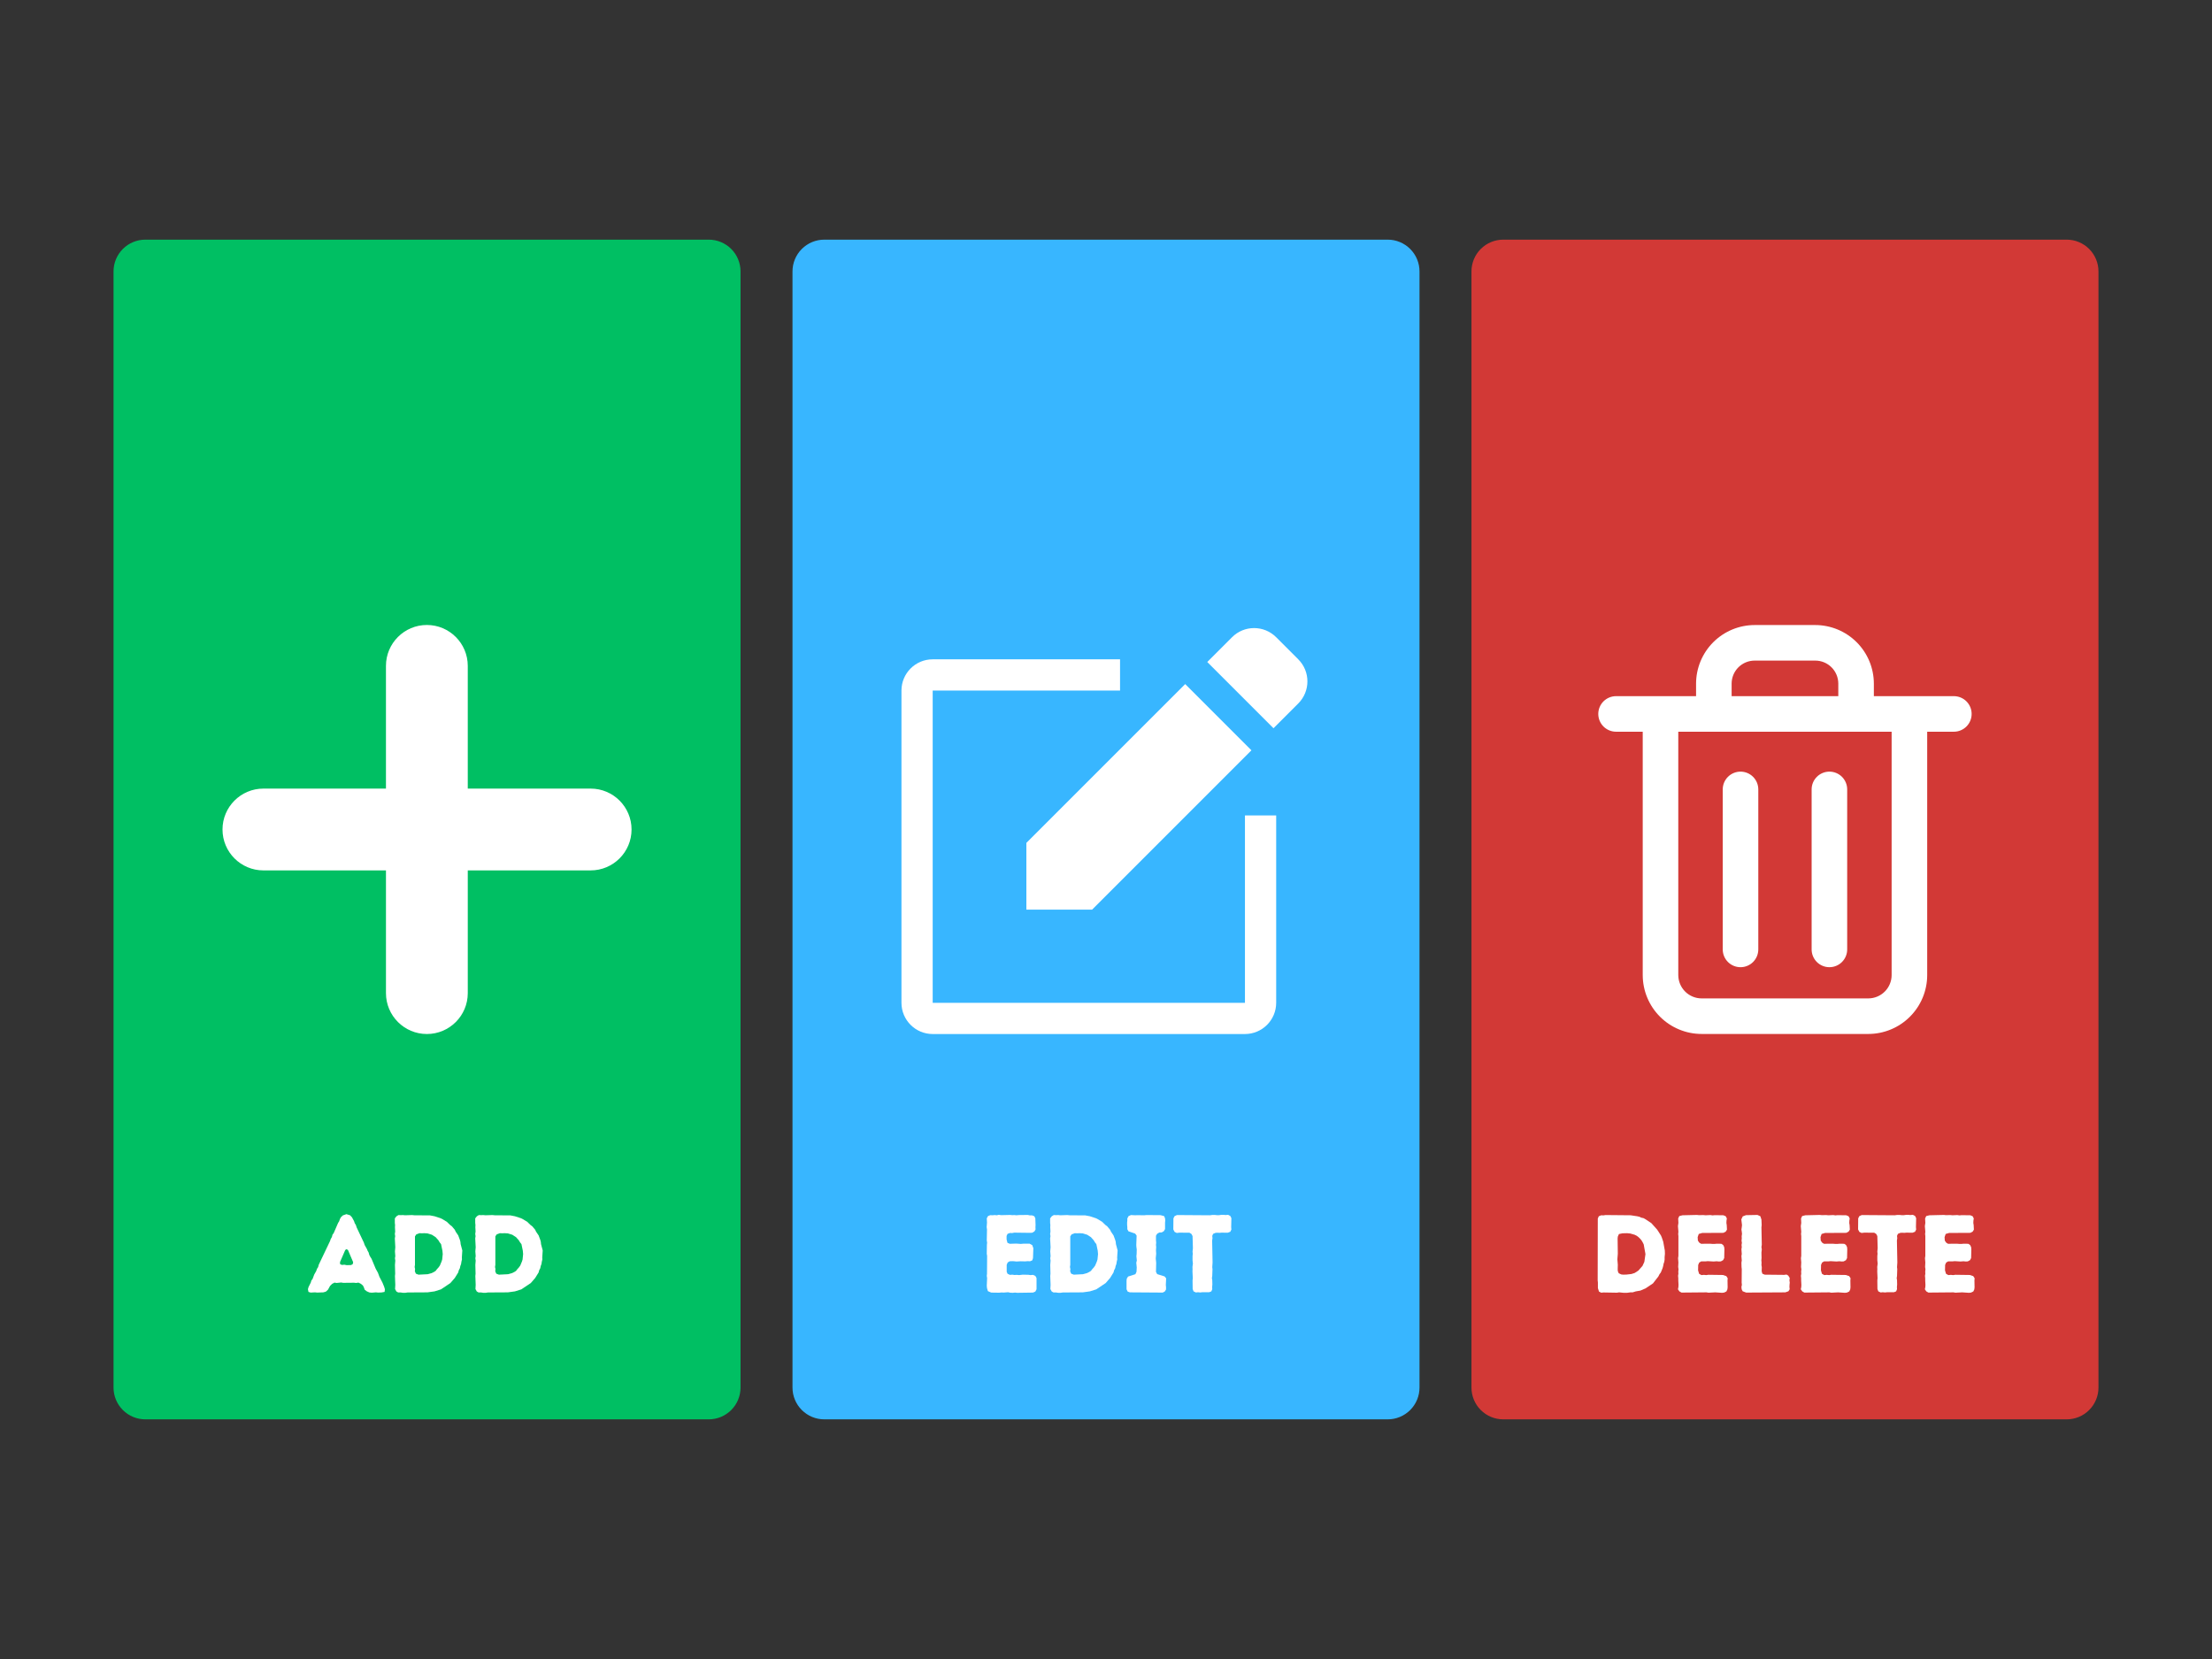 <svg xmlns="http://www.w3.org/2000/svg" xmlns:xlink="http://www.w3.org/1999/xlink" width="1600" zoomAndPan="magnify" viewBox="0 0 1200 900" height="1200" preserveAspectRatio="xMidYMid meet" version="1.0"><rect x="0" y="0" width="1200" height="900" fill="#333333" stroke="none"/><defs><g/><clipPath id="26d7551dc2"><path d="M 61.59 130.008 L 401.738 130.008 L 401.738 770 L 61.59 770 Z M 61.59 130.008 " clip-rule="nonzero"/></clipPath><clipPath id="167df5c320"><path d="M 78.84 130.008 L 384.488 130.008 C 389.062 130.008 393.449 131.824 396.688 135.062 C 399.922 138.297 401.738 142.684 401.738 147.258 L 401.738 752.742 C 401.738 757.316 399.922 761.703 396.688 764.938 C 393.449 768.176 389.062 769.992 384.488 769.992 L 78.84 769.992 C 74.266 769.992 69.875 768.176 66.641 764.938 C 63.406 761.703 61.59 757.316 61.59 752.742 L 61.59 147.258 C 61.59 142.684 63.406 138.297 66.641 135.062 C 69.875 131.824 74.266 130.008 78.84 130.008 Z M 78.84 130.008 " clip-rule="nonzero"/></clipPath><clipPath id="4ef49dab7a"><path d="M 429.926 130.008 L 770.074 130.008 L 770.074 770 L 429.926 770 Z M 429.926 130.008 " clip-rule="nonzero"/></clipPath><clipPath id="318a9b5e90"><path d="M 447.176 130.008 L 752.824 130.008 C 757.398 130.008 761.785 131.824 765.023 135.062 C 768.258 138.297 770.074 142.684 770.074 147.258 L 770.074 752.742 C 770.074 757.316 768.258 761.703 765.023 764.938 C 761.785 768.176 757.398 769.992 752.824 769.992 L 447.176 769.992 C 442.602 769.992 438.215 768.176 434.977 764.938 C 431.742 761.703 429.926 757.316 429.926 752.742 L 429.926 147.258 C 429.926 142.684 431.742 138.297 434.977 135.062 C 438.215 131.824 442.602 130.008 447.176 130.008 Z M 447.176 130.008 " clip-rule="nonzero"/></clipPath><clipPath id="4420719bb5"><path d="M 798.262 130.008 L 1138.41 130.008 L 1138.41 770 L 798.262 770 Z M 798.262 130.008 " clip-rule="nonzero"/></clipPath><clipPath id="66746fcb49"><path d="M 815.512 130.008 L 1121.16 130.008 C 1125.734 130.008 1130.125 131.824 1133.359 135.062 C 1136.594 138.297 1138.41 142.684 1138.41 147.258 L 1138.41 752.742 C 1138.41 757.316 1136.594 761.703 1133.359 764.938 C 1130.125 768.176 1125.734 769.992 1121.16 769.992 L 815.512 769.992 C 810.938 769.992 806.551 768.176 803.312 764.938 C 800.078 761.703 798.262 757.316 798.262 752.742 L 798.262 147.258 C 798.262 142.684 800.078 138.297 803.312 135.062 C 806.551 131.824 810.938 130.008 815.512 130.008 Z M 815.512 130.008 " clip-rule="nonzero"/></clipPath><clipPath id="e9ed0462fe"><path d="M 120.703 339.039 L 342.703 339.039 L 342.703 561 L 120.703 561 Z M 120.703 339.039 " clip-rule="nonzero"/></clipPath><clipPath id="0977c4e2cc"><path d="M 489.039 357 L 693 357 L 693 561 L 489.039 561 Z M 489.039 357 " clip-rule="nonzero"/></clipPath><clipPath id="016fe6b2d9"><path d="M 867.059 339.039 L 1069.559 339.039 L 1069.559 561 L 867.059 561 Z M 867.059 339.039 " clip-rule="nonzero"/></clipPath></defs><g clip-path="url(#26d7551dc2)"><g clip-path="url(#167df5c320)"><path fill="#00bf63" d="M 61.59 130.008 L 401.738 130.008 L 401.738 770.445 L 61.59 770.445 Z M 61.59 130.008 " fill-opacity="1" fill-rule="nonzero"/></g></g><g clip-path="url(#4ef49dab7a)"><g clip-path="url(#318a9b5e90)"><path fill="#38b6ff" d="M 429.926 130.008 L 770.074 130.008 L 770.074 770.445 L 429.926 770.445 Z M 429.926 130.008 " fill-opacity="1" fill-rule="nonzero"/></g></g><g clip-path="url(#4420719bb5)"><g clip-path="url(#66746fcb49)"><path fill="#d23936" d="M 798.262 130.008 L 1138.41 130.008 L 1138.41 770.445 L 798.262 770.445 Z M 798.262 130.008 " fill-opacity="1" fill-rule="nonzero"/></g></g><g clip-path="url(#e9ed0462fe)"><path fill="#ffffff" d="M 320.418 427.809 L 253.762 427.809 L 253.762 361.238 C 253.762 348.992 243.82 339.047 231.57 339.047 C 219.324 339.047 209.379 348.992 209.379 361.238 L 209.379 427.809 L 142.902 427.809 C 130.652 427.809 120.711 437.75 120.711 449.996 C 120.711 462.246 130.652 472.188 142.902 472.188 L 209.383 472.188 L 209.383 538.758 C 209.383 551.008 219.328 560.949 231.578 560.949 C 243.824 560.949 253.766 551.008 253.766 538.758 L 253.766 472.188 L 320.418 472.188 C 332.668 472.188 342.613 462.246 342.613 449.996 C 342.613 437.75 332.668 427.809 320.418 427.809 Z M 320.418 427.809 " fill-opacity="1" fill-rule="evenodd"/></g><g clip-path="url(#0977c4e2cc)"><path fill="#ffffff" d="M 675.383 544.016 L 505.98 544.016 L 505.98 374.613 L 607.621 374.613 L 607.621 357.676 L 505.98 357.676 C 496.629 357.676 489.039 365.262 489.039 374.613 L 489.039 544.016 C 489.039 553.367 496.629 560.957 505.98 560.957 L 675.383 560.957 C 684.734 560.957 692.324 553.367 692.324 544.016 L 692.324 442.375 L 675.383 442.375 Z M 675.383 544.016 " fill-opacity="1" fill-rule="nonzero"/></g><path fill="#ffffff" d="M 556.801 493.469 L 592.461 493.469 L 678.891 407.039 L 642.961 371.109 L 556.801 457.266 Z M 556.801 493.469 " fill-opacity="1" fill-rule="nonzero"/><path fill="#ffffff" d="M 704.301 357.676 L 692.324 345.699 C 685.699 339.074 674.977 339.074 668.371 345.699 L 654.938 359.133 L 690.867 395.062 L 704.301 381.629 C 710.922 375.004 710.922 364.281 704.301 357.676 Z M 704.301 357.676 " fill-opacity="1" fill-rule="nonzero"/><g clip-path="url(#016fe6b2d9)"><path fill="#ffffff" d="M 1059.961 377.66 L 1016.559 377.66 L 1016.559 370.859 C 1016.559 369.82 1016.504 368.781 1016.402 367.746 C 1016.297 366.711 1016.145 365.684 1015.941 364.664 C 1015.734 363.645 1015.48 362.637 1015.18 361.641 C 1014.875 360.645 1014.527 359.668 1014.125 358.707 C 1013.727 357.746 1013.281 356.805 1012.793 355.891 C 1012.301 354.973 1011.766 354.082 1011.188 353.215 C 1010.609 352.352 1009.988 351.516 1009.328 350.711 C 1008.668 349.906 1007.973 349.137 1007.234 348.402 C 1006.5 347.668 1005.73 346.969 1004.926 346.309 C 1004.121 345.648 1003.289 345.031 1002.422 344.449 C 1001.559 343.871 1000.668 343.34 999.75 342.848 C 998.832 342.355 997.895 341.91 996.934 341.512 C 995.973 341.113 994.992 340.762 993.996 340.461 C 993.004 340.156 991.996 339.902 990.977 339.699 C 989.953 339.496 988.926 339.34 987.891 339.238 C 986.855 339.133 985.82 339.082 984.777 339.082 L 951.887 339.082 C 950.848 339.082 949.809 339.133 948.773 339.238 C 947.738 339.34 946.711 339.496 945.691 339.699 C 944.672 339.902 943.664 340.156 942.668 340.461 C 941.672 340.762 940.695 341.113 939.734 341.512 C 938.773 341.91 937.832 342.355 936.918 342.848 C 936 343.34 935.109 343.871 934.242 344.449 C 933.379 345.031 932.543 345.648 931.738 346.309 C 930.938 346.969 930.164 347.668 929.43 348.402 C 928.695 349.137 927.996 349.906 927.336 350.711 C 926.676 351.516 926.059 352.352 925.477 353.215 C 924.898 354.082 924.367 354.973 923.875 355.891 C 923.383 356.805 922.938 357.746 922.539 358.707 C 922.141 359.668 921.789 360.645 921.488 361.641 C 921.184 362.637 920.93 363.645 920.727 364.664 C 920.523 365.684 920.367 366.711 920.266 367.746 C 920.16 368.781 920.109 369.82 920.109 370.859 L 920.109 377.66 L 876.703 377.66 C 876.07 377.66 875.445 377.723 874.824 377.848 C 874.203 377.969 873.598 378.152 873.016 378.395 C 872.43 378.637 871.871 378.934 871.348 379.285 C 870.82 379.637 870.332 380.039 869.883 380.484 C 869.438 380.934 869.035 381.422 868.684 381.945 C 868.332 382.473 868.035 383.031 867.793 383.613 C 867.551 384.199 867.367 384.805 867.246 385.426 C 867.121 386.047 867.059 386.672 867.059 387.305 C 867.059 387.938 867.121 388.566 867.246 389.188 C 867.367 389.809 867.551 390.41 867.793 390.996 C 868.035 391.582 868.332 392.137 868.684 392.664 C 869.035 393.191 869.438 393.68 869.883 394.125 C 870.332 394.574 870.82 394.973 871.348 395.324 C 871.871 395.676 872.43 395.973 873.016 396.215 C 873.598 396.457 874.203 396.641 874.824 396.766 C 875.445 396.891 876.07 396.949 876.703 396.949 L 891.172 396.949 L 891.172 528.992 C 891.176 530.039 891.227 531.082 891.332 532.121 C 891.434 533.164 891.59 534.195 891.797 535.223 C 892 536.25 892.254 537.262 892.559 538.262 C 892.867 539.262 893.219 540.246 893.621 541.211 C 894.02 542.18 894.469 543.125 894.965 544.047 C 895.457 544.969 895.996 545.863 896.578 546.73 C 897.16 547.602 897.781 548.441 898.445 549.25 C 899.113 550.055 899.812 550.832 900.555 551.57 C 901.293 552.309 902.07 553.012 902.879 553.672 C 903.688 554.336 904.527 554.957 905.398 555.539 C 906.266 556.121 907.164 556.656 908.086 557.148 C 909.012 557.641 909.953 558.09 910.922 558.488 C 911.887 558.887 912.871 559.238 913.875 559.543 C 914.875 559.848 915.887 560.102 916.914 560.305 C 917.941 560.508 918.973 560.66 920.016 560.762 C 921.055 560.867 922.102 560.918 923.145 560.918 L 1013.57 560.918 C 1014.613 560.914 1015.656 560.863 1016.695 560.758 C 1017.734 560.656 1018.77 560.5 1019.793 560.297 C 1020.816 560.09 1021.832 559.836 1022.832 559.531 C 1023.832 559.227 1024.812 558.875 1025.777 558.473 C 1026.742 558.074 1027.688 557.625 1028.609 557.133 C 1029.531 556.641 1030.426 556.102 1031.293 555.523 C 1032.164 554.941 1033 554.32 1033.809 553.656 C 1034.617 552.992 1035.391 552.293 1036.129 551.551 C 1036.867 550.812 1037.57 550.039 1038.23 549.23 C 1038.895 548.426 1039.52 547.586 1040.098 546.719 C 1040.68 545.848 1041.215 544.953 1041.711 544.031 C 1042.203 543.109 1042.648 542.168 1043.051 541.203 C 1043.453 540.238 1043.805 539.254 1044.109 538.254 C 1044.414 537.254 1044.668 536.242 1044.871 535.219 C 1045.078 534.191 1045.23 533.16 1045.336 532.121 C 1045.441 531.078 1045.492 530.039 1045.492 528.992 L 1045.492 396.949 L 1059.961 396.949 C 1060.594 396.949 1061.223 396.891 1061.844 396.766 C 1062.465 396.641 1063.066 396.457 1063.652 396.215 C 1064.238 395.973 1064.793 395.676 1065.32 395.324 C 1065.848 394.973 1066.332 394.574 1066.781 394.125 C 1067.23 393.68 1067.629 393.191 1067.98 392.664 C 1068.332 392.137 1068.629 391.582 1068.871 390.996 C 1069.113 390.41 1069.297 389.809 1069.422 389.188 C 1069.543 388.566 1069.605 387.938 1069.605 387.305 C 1069.605 386.672 1069.543 386.047 1069.422 385.426 C 1069.297 384.805 1069.113 384.199 1068.871 383.613 C 1068.629 383.031 1068.332 382.473 1067.98 381.945 C 1067.629 381.422 1067.23 380.934 1066.781 380.484 C 1066.332 380.039 1065.848 379.637 1065.32 379.285 C 1064.793 378.934 1064.238 378.637 1063.652 378.395 C 1063.066 378.152 1062.465 377.969 1061.844 377.848 C 1061.223 377.723 1060.594 377.66 1059.961 377.66 Z M 939.398 370.859 C 939.398 370.039 939.477 369.227 939.637 368.426 C 939.797 367.621 940.035 366.84 940.348 366.082 C 940.664 365.324 941.047 364.602 941.504 363.922 C 941.957 363.238 942.477 362.609 943.055 362.027 C 943.637 361.449 944.266 360.93 944.949 360.477 C 945.629 360.02 946.352 359.637 947.109 359.32 C 947.867 359.008 948.648 358.77 949.453 358.609 C 950.254 358.449 951.066 358.371 951.887 358.371 L 984.777 358.371 C 985.598 358.371 986.41 358.449 987.215 358.609 C 988.02 358.77 988.801 359.008 989.559 359.32 C 990.316 359.637 991.035 360.02 991.719 360.477 C 992.398 360.93 993.031 361.449 993.609 362.027 C 994.191 362.609 994.707 363.238 995.164 363.922 C 995.617 364.602 996.004 365.324 996.316 366.082 C 996.633 366.84 996.867 367.621 997.027 368.426 C 997.188 369.227 997.27 370.039 997.27 370.859 L 997.27 377.66 L 939.398 377.66 Z M 1026.203 528.992 C 1026.199 529.82 1026.117 530.641 1025.953 531.453 C 1025.789 532.266 1025.547 533.055 1025.23 533.82 C 1024.91 534.586 1024.52 535.312 1024.059 536 C 1023.598 536.688 1023.074 537.328 1022.488 537.914 C 1021.902 538.5 1021.266 539.023 1020.578 539.484 C 1019.887 539.945 1019.16 540.332 1018.395 540.652 C 1017.633 540.973 1016.844 541.211 1016.031 541.375 C 1015.219 541.539 1014.398 541.625 1013.57 541.629 L 923.145 541.629 C 922.316 541.629 921.492 541.547 920.676 541.383 C 919.863 541.223 919.07 540.984 918.305 540.668 C 917.535 540.348 916.805 539.961 916.113 539.5 C 915.422 539.039 914.781 538.516 914.195 537.93 C 913.605 537.344 913.078 536.703 912.617 536.016 C 912.152 535.324 911.762 534.598 911.441 533.832 C 911.121 533.062 910.879 532.273 910.715 531.461 C 910.551 530.645 910.465 529.824 910.461 528.992 L 910.461 396.949 L 1026.203 396.949 Z M 1026.203 528.992 " fill-opacity="1" fill-rule="nonzero"/></g><path fill="#ffffff" d="M 944.219 418.605 C 943.586 418.605 942.961 418.664 942.34 418.789 C 941.719 418.914 941.113 419.098 940.531 419.34 C 939.945 419.582 939.387 419.879 938.863 420.23 C 938.336 420.582 937.848 420.98 937.398 421.43 C 936.953 421.875 936.551 422.363 936.199 422.891 C 935.848 423.418 935.551 423.973 935.309 424.559 C 935.066 425.145 934.883 425.746 934.762 426.367 C 934.637 426.988 934.574 427.617 934.574 428.25 L 934.574 515.055 C 934.574 515.688 934.637 516.316 934.762 516.938 C 934.883 517.559 935.066 518.16 935.309 518.746 C 935.551 519.332 935.848 519.887 936.199 520.414 C 936.551 520.941 936.953 521.426 937.398 521.875 C 937.848 522.324 938.336 522.723 938.863 523.074 C 939.387 523.426 939.945 523.723 940.531 523.965 C 941.113 524.207 941.719 524.391 942.34 524.516 C 942.961 524.637 943.586 524.699 944.219 524.699 C 944.855 524.699 945.48 524.637 946.102 524.516 C 946.723 524.391 947.328 524.207 947.91 523.965 C 948.496 523.723 949.051 523.426 949.578 523.074 C 950.105 522.723 950.594 522.324 951.039 521.875 C 951.488 521.426 951.887 520.941 952.238 520.414 C 952.594 519.887 952.891 519.332 953.133 518.746 C 953.375 518.16 953.555 517.559 953.68 516.938 C 953.805 516.316 953.867 515.688 953.867 515.055 L 953.867 428.25 C 953.867 427.617 953.805 426.988 953.68 426.367 C 953.555 425.746 953.375 425.145 953.133 424.559 C 952.891 423.973 952.594 423.418 952.238 422.891 C 951.887 422.363 951.488 421.875 951.039 421.43 C 950.594 420.98 950.105 420.582 949.578 420.23 C 949.051 419.879 948.496 419.582 947.91 419.34 C 947.328 419.098 946.723 418.914 946.102 418.789 C 945.48 418.664 944.855 418.605 944.219 418.605 Z M 944.219 418.605 " fill-opacity="1" fill-rule="nonzero"/><path fill="#ffffff" d="M 992.445 418.605 C 991.812 418.605 991.184 418.664 990.562 418.789 C 989.941 418.914 989.34 419.098 988.754 419.34 C 988.168 419.582 987.613 419.879 987.086 420.23 C 986.562 420.582 986.074 420.98 985.625 421.43 C 985.18 421.875 984.777 422.363 984.426 422.891 C 984.074 423.418 983.777 423.973 983.535 424.559 C 983.293 425.145 983.109 425.746 982.984 426.367 C 982.863 426.988 982.801 427.617 982.801 428.25 L 982.801 515.055 C 982.801 515.688 982.863 516.316 982.984 516.938 C 983.109 517.559 983.293 518.16 983.535 518.746 C 983.777 519.332 984.074 519.887 984.426 520.414 C 984.777 520.941 985.18 521.426 985.625 521.875 C 986.074 522.324 986.562 522.723 987.086 523.074 C 987.613 523.426 988.168 523.723 988.754 523.965 C 989.34 524.207 989.941 524.391 990.562 524.516 C 991.184 524.637 991.812 524.699 992.445 524.699 C 993.078 524.699 993.707 524.637 994.328 524.516 C 994.949 524.391 995.551 524.207 996.137 523.965 C 996.723 523.723 997.277 523.426 997.805 523.074 C 998.332 522.723 998.816 522.324 999.266 521.875 C 999.715 521.426 1000.113 520.941 1000.465 520.414 C 1000.816 519.887 1001.113 519.332 1001.355 518.746 C 1001.598 518.16 1001.781 517.559 1001.906 516.938 C 1002.027 516.316 1002.09 515.688 1002.09 515.055 L 1002.09 428.25 C 1002.09 427.617 1002.027 426.988 1001.906 426.367 C 1001.781 425.746 1001.598 425.145 1001.355 424.559 C 1001.113 423.973 1000.816 423.418 1000.465 422.891 C 1000.113 422.363 999.715 421.875 999.266 421.43 C 998.816 420.98 998.332 420.582 997.805 420.23 C 997.277 419.879 996.723 419.582 996.137 419.34 C 995.551 419.098 994.949 418.914 994.328 418.789 C 993.707 418.664 993.078 418.605 992.445 418.605 Z M 992.445 418.605 " fill-opacity="1" fill-rule="nonzero"/><g fill="#ffffff" fill-opacity="1"><g transform="translate(166.269, 701.156)"><g><path d="M 35.406 0.125 L 34.141 0 L 32.766 -0.594 L 31.562 -1.5 L 31.203 -2.578 L 30.656 -3.719 L 29.516 -4.688 L 28.203 -5.344 L 26.875 -5.156 L 25.797 -5.281 L 19.922 -5.219 L 18.844 -5.406 L 16.312 -5.156 L 15.188 -5.344 L 13.922 -4.688 L 12.781 -3.547 L 11.703 -1.562 L 10.562 -0.484 L 9.188 -0.062 L 5.812 0.062 L 4.625 -0.062 L 2.281 0.062 L 1.078 -0.297 L 0.781 -1.797 L 1.141 -3 L 2.344 -5.406 L 2.641 -6.484 L 3.297 -7.312 L 4.203 -9.719 L 5.281 -11.641 L 5.703 -12.844 L 6.297 -13.734 L 6.656 -15.062 L 12.781 -27.906 L 13.141 -28.984 L 13.797 -30.125 L 14.094 -31.312 L 14.766 -32.219 L 17.156 -37.734 L 17.703 -38.578 L 18.125 -39.781 L 18.656 -40.797 L 19.734 -41.812 L 21.656 -42.484 L 23.641 -41.875 L 24.656 -40.797 L 25.797 -38.703 L 26.156 -37.625 L 26.812 -36.547 L 27.188 -35.344 L 31.141 -27 L 31.562 -25.734 L 32.812 -23.516 L 33.188 -22.562 L 33.719 -21.656 L 34.078 -20.344 L 34.688 -19.203 L 35.281 -18.297 L 37.562 -12.844 L 38.766 -10.688 L 39.594 -8.453 L 41.219 -5.344 L 42.125 -3.125 L 42.547 -1.734 L 42.359 -0.297 L 40.688 0 L 38.812 0.062 L 37.688 -0.062 Z M 21.781 -14.812 L 24.188 -14.875 L 25.078 -15.359 L 25.312 -16.438 L 22.5 -23.047 L 21.656 -23.516 L 21 -22.984 L 18.188 -16.5 L 18.234 -15.359 L 19.203 -14.938 L 20.578 -15.062 Z M 21.781 -14.812 "/></g></g></g><g fill="#ffffff" fill-opacity="1"><g transform="translate(209.82, 701.156)"><g><path d="M 4.5 -1.859 L 4.625 -4.141 L 4.438 -8.938 L 4.562 -10.141 L 4.438 -14.938 L 4.625 -17.281 L 4.438 -18.547 L 4.625 -19.688 L 4.438 -22.266 L 4.625 -24.547 L 4.375 -29.344 L 4.562 -30.547 L 4.375 -31.734 L 4.562 -33.062 L 4.438 -35.344 L 4.5 -36.547 L 4.375 -37.734 L 4.375 -40.203 L 5.281 -41.344 L 6.359 -42 L 7.625 -41.938 L 8.703 -42 L 9.906 -41.875 L 13.734 -42 L 14.938 -41.875 L 23.453 -41.812 L 25.922 -41.344 L 29.219 -40.266 L 30.422 -39.656 L 32.641 -38.281 L 34.312 -36.656 L 35.344 -35.875 L 36.906 -34.016 L 37.375 -33 L 38.766 -30.953 L 39.656 -28.562 L 39.953 -27.484 L 40.078 -26.219 L 40.984 -22.797 L 40.734 -18.953 L 40.797 -17.938 L 40.5 -16.688 L 40.312 -15.422 L 39.906 -14.344 L 39.656 -13.141 L 39.062 -12 L 38.766 -10.859 L 36.906 -7.859 L 34.5 -5.094 L 29.406 -1.688 L 25.922 -0.594 L 22.078 -0.062 L 11.281 0 L 10.016 0.188 L 8.812 0.188 L 7.562 0 L 6.188 0 L 5.219 -0.547 Z M 17.219 -9.656 L 22.203 -9.906 L 24.359 -10.5 L 25.562 -11.094 L 26.516 -11.703 L 27.234 -12.656 L 28.016 -13.5 L 28.797 -14.578 L 29.703 -16.734 L 30.062 -17.875 L 30.359 -20.812 L 30.188 -22.688 L 29.453 -26.219 L 28.688 -27.188 L 28.016 -28.312 L 26.516 -30 L 24.484 -31.312 L 22.078 -32.047 L 20.281 -32.156 L 19.016 -32.094 L 17.766 -32.156 L 16.016 -31.5 L 15.297 -30.422 L 15.297 -15 L 15.125 -13.797 L 15.359 -12.719 L 15.234 -11.516 L 15.781 -10.203 Z M 17.219 -9.656 "/></g></g></g><g fill="#ffffff" fill-opacity="1"><g transform="translate(253.432, 701.156)"><g><path d="M 4.5 -1.859 L 4.625 -4.141 L 4.438 -8.938 L 4.562 -10.141 L 4.438 -14.938 L 4.625 -17.281 L 4.438 -18.547 L 4.625 -19.688 L 4.438 -22.266 L 4.625 -24.547 L 4.375 -29.344 L 4.562 -30.547 L 4.375 -31.734 L 4.562 -33.062 L 4.438 -35.344 L 4.5 -36.547 L 4.375 -37.734 L 4.375 -40.203 L 5.281 -41.344 L 6.359 -42 L 7.625 -41.938 L 8.703 -42 L 9.906 -41.875 L 13.734 -42 L 14.938 -41.875 L 23.453 -41.812 L 25.922 -41.344 L 29.219 -40.266 L 30.422 -39.656 L 32.641 -38.281 L 34.312 -36.656 L 35.344 -35.875 L 36.906 -34.016 L 37.375 -33 L 38.766 -30.953 L 39.656 -28.562 L 39.953 -27.484 L 40.078 -26.219 L 40.984 -22.797 L 40.734 -18.953 L 40.797 -17.938 L 40.5 -16.688 L 40.312 -15.422 L 39.906 -14.344 L 39.656 -13.141 L 39.062 -12 L 38.766 -10.859 L 36.906 -7.859 L 34.5 -5.094 L 29.406 -1.688 L 25.922 -0.594 L 22.078 -0.062 L 11.281 0 L 10.016 0.188 L 8.812 0.188 L 7.562 0 L 6.188 0 L 5.219 -0.547 Z M 17.219 -9.656 L 22.203 -9.906 L 24.359 -10.5 L 25.562 -11.094 L 26.516 -11.703 L 27.234 -12.656 L 28.016 -13.5 L 28.797 -14.578 L 29.703 -16.734 L 30.062 -17.875 L 30.359 -20.812 L 30.188 -22.688 L 29.453 -26.219 L 28.688 -27.188 L 28.016 -28.312 L 26.516 -30 L 24.484 -31.312 L 22.078 -32.047 L 20.281 -32.156 L 19.016 -32.094 L 17.766 -32.156 L 16.016 -31.5 L 15.297 -30.422 L 15.297 -15 L 15.125 -13.797 L 15.359 -12.719 L 15.234 -11.516 L 15.781 -10.203 Z M 17.219 -9.656 "/></g></g></g><g fill="#ffffff" fill-opacity="1"><g transform="translate(862.356, 701.156)"><g><path d="M 18.484 0.188 L 16.016 -0.062 L 14.812 0.125 L 7.5 0 L 6.297 0.125 L 5.094 -0.484 L 4.5 -2.344 L 4.5 -5.406 L 4.375 -6.547 L 4.438 -40.078 L 4.984 -41.344 L 6.297 -41.875 L 7.5 -41.812 L 8.578 -42 L 22.266 -41.875 L 25.797 -41.344 L 27.062 -41.047 L 28.078 -40.562 L 29.281 -40.312 L 30.422 -39.656 L 33.484 -37.625 L 36.656 -34.078 L 38.703 -30.906 L 39.188 -29.766 L 39.953 -27.484 L 40.797 -22.734 L 40.859 -21 L 40.688 -19.078 L 40.688 -17.812 L 40.5 -16.625 L 40.141 -15.594 L 39.906 -14.344 L 39.594 -13.203 L 38.641 -10.859 L 37.922 -9.906 L 37.312 -8.703 L 34.375 -4.922 L 30.359 -2.219 L 27.547 -1.016 L 25.078 -0.594 L 23.344 -0.062 L 22.141 -0.062 L 20.281 0.188 Z M 18.297 -9.656 L 20.094 -9.719 L 22.688 -10.016 L 24.422 -10.562 L 26.453 -11.875 L 28.688 -14.406 L 29.703 -16.625 L 30.297 -20.812 L 29.344 -26.094 L 28.797 -27.188 L 28.203 -28.203 L 27.297 -29.281 L 26.406 -30.125 L 25.5 -30.781 L 24.422 -31.312 L 22.078 -31.984 L 20.344 -32.156 L 17.812 -32.094 L 15.906 -31.688 L 15.297 -30.297 L 15.188 -29.281 L 15.297 -21 L 15.062 -18 L 15.297 -15.062 L 15.234 -12.594 L 15.297 -11.578 L 15.781 -10.438 L 17.156 -9.781 Z M 18.297 -9.656 "/></g></g></g><g fill="#ffffff" fill-opacity="1"><g transform="translate(905.968, 701.156)"><g><path d="M 4.312 -1.734 L 4.562 -2.938 L 4.625 -4.141 L 4.5 -6.484 L 4.5 -7.688 L 4.375 -9.062 L 4.562 -10.141 L 4.5 -11.281 L 4.625 -12.594 L 4.438 -13.859 L 4.562 -16.266 L 4.375 -18.594 L 4.562 -19.859 L 4.562 -30.594 L 4.438 -31.688 L 4.562 -32.938 L 4.312 -36 L 4.562 -37.734 L 4.438 -40.141 L 5.047 -41.453 L 6.781 -41.875 L 14.641 -42.062 L 15.719 -41.938 L 18.062 -42 L 19.266 -41.875 L 21.906 -42 L 23.094 -41.812 L 24.188 -41.938 L 28.984 -41.875 L 30.234 -41.344 L 30.844 -40.141 L 30.656 -39 L 30.594 -37.688 L 30.781 -36.547 L 30.906 -34.078 L 30.234 -33 L 28.984 -32.344 L 17.453 -32.281 L 15.594 -31.734 L 15 -30 L 15.125 -28.141 L 15.844 -27.062 L 16.859 -26.406 L 21.594 -26.453 L 22.984 -26.344 L 24.234 -26.344 L 25.438 -26.453 L 27.844 -26.406 L 28.859 -25.734 L 29.406 -24.594 L 29.516 -23.406 L 29.406 -18.656 L 28.797 -17.516 L 27.594 -16.859 L 26.516 -16.797 L 25.266 -16.922 L 23.641 -16.797 L 20.453 -16.984 L 19.266 -16.859 L 16.922 -16.859 L 15.844 -16.203 L 15.297 -14.938 L 15.234 -12 L 15.781 -10.141 L 17.047 -9.422 L 18.359 -9.547 L 19.688 -9.422 L 20.812 -9.594 L 28.734 -9.484 L 30.547 -8.875 L 31.312 -7.688 L 31.203 -6.547 L 31.266 -2.812 L 31.141 -1.688 L 30.594 -0.547 L 29.344 0.062 L 28.203 0.188 L 24.547 -0.062 L 20.875 0.125 L 19.797 -0.062 L 6.234 0.062 L 5.094 -0.594 Z M 4.312 -1.734 "/></g></g></g><g fill="#ffffff" fill-opacity="1"><g transform="translate(940.341, 701.156)"><g><path d="M 4.5 -1.734 L 4.375 -3 L 4.625 -4.141 L 4.5 -5.344 L 4.562 -12.656 L 4.438 -13.734 L 4.375 -16.141 L 4.562 -17.344 L 4.375 -19.734 L 4.562 -20.875 L 4.375 -23.453 L 4.562 -24.594 L 4.438 -25.797 L 4.625 -26.875 L 4.438 -28.141 L 4.562 -29.344 L 4.5 -30.484 L 4.688 -31.797 L 4.562 -32.938 L 4.375 -34.141 L 4.562 -35.406 L 4.688 -36.547 L 4.312 -39.656 L 5.094 -41.281 L 6.844 -41.938 L 13.078 -42.062 L 14.641 -41.344 L 15.234 -39.547 L 15.359 -36.594 L 15.234 -35.281 L 15.422 -25.922 L 15.234 -24.656 L 15.422 -23.344 L 15.234 -21.656 L 15.297 -18.656 L 15.188 -17.406 L 15.297 -16.203 L 15.234 -14.875 L 15.422 -13.734 L 15.359 -11.516 L 15.719 -10.203 L 16.984 -9.656 L 27.547 -9.547 L 28.859 -9.719 L 29.812 -9.125 L 30.594 -7.797 L 30.422 -6.656 L 30.594 -5.344 L 30.484 -4.266 L 30.422 -3.062 L 30.547 -1.734 L 29.875 -0.656 L 28.203 -0.062 L 6.953 0.062 L 5.047 -0.656 Z M 4.5 -1.734 "/></g></g></g><g fill="#ffffff" fill-opacity="1"><g transform="translate(972.615, 701.156)"><g><path d="M 4.312 -1.734 L 4.562 -2.938 L 4.625 -4.141 L 4.5 -6.484 L 4.5 -7.688 L 4.375 -9.062 L 4.562 -10.141 L 4.5 -11.281 L 4.625 -12.594 L 4.438 -13.859 L 4.562 -16.266 L 4.375 -18.594 L 4.562 -19.859 L 4.562 -30.594 L 4.438 -31.688 L 4.562 -32.938 L 4.312 -36 L 4.562 -37.734 L 4.438 -40.141 L 5.047 -41.453 L 6.781 -41.875 L 14.641 -42.062 L 15.719 -41.938 L 18.062 -42 L 19.266 -41.875 L 21.906 -42 L 23.094 -41.812 L 24.188 -41.938 L 28.984 -41.875 L 30.234 -41.344 L 30.844 -40.141 L 30.656 -39 L 30.594 -37.688 L 30.781 -36.547 L 30.906 -34.078 L 30.234 -33 L 28.984 -32.344 L 17.453 -32.281 L 15.594 -31.734 L 15 -30 L 15.125 -28.141 L 15.844 -27.062 L 16.859 -26.406 L 21.594 -26.453 L 22.984 -26.344 L 24.234 -26.344 L 25.438 -26.453 L 27.844 -26.406 L 28.859 -25.734 L 29.406 -24.594 L 29.516 -23.406 L 29.406 -18.656 L 28.797 -17.516 L 27.594 -16.859 L 26.516 -16.797 L 25.266 -16.922 L 23.641 -16.797 L 20.453 -16.984 L 19.266 -16.859 L 16.922 -16.859 L 15.844 -16.203 L 15.297 -14.938 L 15.234 -12 L 15.781 -10.141 L 17.047 -9.422 L 18.359 -9.547 L 19.688 -9.422 L 20.812 -9.594 L 28.734 -9.484 L 30.547 -8.875 L 31.312 -7.688 L 31.203 -6.547 L 31.266 -2.812 L 31.141 -1.688 L 30.594 -0.547 L 29.344 0.062 L 28.203 0.188 L 24.547 -0.062 L 20.875 0.125 L 19.797 -0.062 L 6.234 0.062 L 5.094 -0.594 Z M 4.312 -1.734 "/></g></g></g><g fill="#ffffff" fill-opacity="1"><g transform="translate(1006.988, 701.156)"><g><path d="M 11.516 -1.859 L 11.453 -6.547 L 11.578 -7.734 L 11.406 -11.406 L 11.453 -12.656 L 11.406 -13.859 L 11.641 -15.656 L 11.453 -17.406 L 11.453 -19.797 L 11.578 -21 L 11.453 -22.141 L 11.641 -24 L 11.453 -30.594 L 10.859 -31.734 L 9.781 -32.406 L 4.438 -32.453 L 2.875 -32.281 L 1.688 -32.875 L 1.016 -34.203 L 1.078 -40.203 L 1.688 -41.406 L 3 -42 L 20.875 -41.875 L 22.266 -42.062 L 23.453 -42.062 L 24.656 -41.938 L 25.859 -41.938 L 27.188 -42.125 L 28.312 -42.125 L 29.281 -42 L 30.719 -42.125 L 31.922 -41.516 L 32.516 -40.312 L 32.406 -35.406 L 32.516 -34.141 L 31.922 -32.938 L 30.547 -32.406 L 27.234 -32.453 L 26.156 -32.344 L 24.953 -32.406 L 23.938 -32.344 L 22.625 -31.797 L 22.141 -30.719 L 22.266 -29.406 L 22.078 -28.203 L 22.312 -16.266 L 22.141 -13.734 L 22.266 -12.656 L 22.141 -9 L 21.953 -7.734 L 22.141 -6.719 L 22.203 -4.312 L 22.078 -2.938 L 22.141 -1.797 L 21.656 -0.594 L 20.453 -0.125 L 16.734 -0.125 L 15.594 0 L 14.406 -0.125 L 13.266 0 L 12 -0.594 Z M 11.516 -1.859 "/></g></g></g><g fill="#ffffff" fill-opacity="1"><g transform="translate(1039.922, 701.156)"><g><path d="M 4.312 -1.734 L 4.562 -2.938 L 4.625 -4.141 L 4.5 -6.484 L 4.5 -7.688 L 4.375 -9.062 L 4.562 -10.141 L 4.5 -11.281 L 4.625 -12.594 L 4.438 -13.859 L 4.562 -16.266 L 4.375 -18.594 L 4.562 -19.859 L 4.562 -30.594 L 4.438 -31.688 L 4.562 -32.938 L 4.312 -36 L 4.562 -37.734 L 4.438 -40.141 L 5.047 -41.453 L 6.781 -41.875 L 14.641 -42.062 L 15.719 -41.938 L 18.062 -42 L 19.266 -41.875 L 21.906 -42 L 23.094 -41.812 L 24.188 -41.938 L 28.984 -41.875 L 30.234 -41.344 L 30.844 -40.141 L 30.656 -39 L 30.594 -37.688 L 30.781 -36.547 L 30.906 -34.078 L 30.234 -33 L 28.984 -32.344 L 17.453 -32.281 L 15.594 -31.734 L 15 -30 L 15.125 -28.141 L 15.844 -27.062 L 16.859 -26.406 L 21.594 -26.453 L 22.984 -26.344 L 24.234 -26.344 L 25.438 -26.453 L 27.844 -26.406 L 28.859 -25.734 L 29.406 -24.594 L 29.516 -23.406 L 29.406 -18.656 L 28.797 -17.516 L 27.594 -16.859 L 26.516 -16.797 L 25.266 -16.922 L 23.641 -16.797 L 20.453 -16.984 L 19.266 -16.859 L 16.922 -16.859 L 15.844 -16.203 L 15.297 -14.938 L 15.234 -12 L 15.781 -10.141 L 17.047 -9.422 L 18.359 -9.547 L 19.688 -9.422 L 20.812 -9.594 L 28.734 -9.484 L 30.547 -8.875 L 31.312 -7.688 L 31.203 -6.547 L 31.266 -2.812 L 31.141 -1.688 L 30.594 -0.547 L 29.344 0.062 L 28.203 0.188 L 24.547 -0.062 L 20.875 0.125 L 19.797 -0.062 L 6.234 0.062 L 5.094 -0.594 Z M 4.312 -1.734 "/></g></g></g><g fill="#ffffff" fill-opacity="1"><g transform="translate(530.944, 701.156)"><g><path d="M 20.875 0.188 L 19.688 0.062 L 18.484 0.188 L 17.094 0.125 L 15.953 -0.125 L 13.5 0.062 L 12.422 0 L 11.094 0.125 L 6.781 0.062 L 4.984 -0.719 L 4.5 -2.344 L 4.375 -3.656 L 4.562 -7.797 L 4.375 -9 L 4.5 -10.141 L 4.562 -19.859 L 4.375 -20.938 L 4.438 -25.859 L 4.562 -27 L 4.375 -28.266 L 4.5 -34.141 L 4.312 -35.453 L 4.5 -37.922 L 4.375 -40.203 L 5.047 -41.453 L 6.297 -41.938 L 7.5 -41.875 L 8.703 -42 L 9.781 -41.875 L 10.922 -42.125 L 12.125 -41.938 L 17.047 -42.062 L 18.234 -41.938 L 19.266 -42 L 20.453 -41.875 L 21.781 -42 L 26.641 -42.062 L 27.719 -41.812 L 28.984 -41.812 L 30.188 -41.344 L 30.719 -40.203 L 30.844 -36.594 L 30.781 -35.406 L 30.844 -34.203 L 30.234 -33.125 L 28.984 -32.406 L 27.844 -32.344 L 19.266 -32.453 L 18.125 -32.219 L 16.984 -32.281 L 15.656 -31.797 L 15.125 -30.656 L 15.125 -28.797 L 15.594 -26.938 L 16.859 -26.406 L 20.344 -26.516 L 22.859 -26.344 L 24.125 -26.453 L 27.656 -26.453 L 29.047 -25.688 L 29.641 -24 L 29.453 -18.594 L 29.047 -17.406 L 27.844 -16.922 L 26.453 -16.984 L 25.266 -16.859 L 22.797 -16.922 L 20.516 -16.797 L 18.594 -16.984 L 16.797 -16.922 L 15.719 -16.266 L 15.188 -15 L 15.188 -11.219 L 15.656 -10.141 L 16.922 -9.547 L 18.234 -9.656 L 19.375 -9.484 L 20.703 -9.547 L 21.906 -9.422 L 23.875 -9.656 L 26.938 -9.594 L 28.078 -9.422 L 29.453 -9.547 L 30.719 -9 L 31.375 -7.797 L 31.375 -1.734 L 30.719 -0.484 L 29.453 0.062 Z M 20.875 0.188 "/></g></g></g><g fill="#ffffff" fill-opacity="1"><g transform="translate(565.317, 701.156)"><g><path d="M 4.5 -1.859 L 4.625 -4.141 L 4.438 -8.938 L 4.562 -10.141 L 4.438 -14.938 L 4.625 -17.281 L 4.438 -18.547 L 4.625 -19.688 L 4.438 -22.266 L 4.625 -24.547 L 4.375 -29.344 L 4.562 -30.547 L 4.375 -31.734 L 4.562 -33.062 L 4.438 -35.344 L 4.5 -36.547 L 4.375 -37.734 L 4.375 -40.203 L 5.281 -41.344 L 6.359 -42 L 7.625 -41.938 L 8.703 -42 L 9.906 -41.875 L 13.734 -42 L 14.938 -41.875 L 23.453 -41.812 L 25.922 -41.344 L 29.219 -40.266 L 30.422 -39.656 L 32.641 -38.281 L 34.312 -36.656 L 35.344 -35.875 L 36.906 -34.016 L 37.375 -33 L 38.766 -30.953 L 39.656 -28.562 L 39.953 -27.484 L 40.078 -26.219 L 40.984 -22.797 L 40.734 -18.953 L 40.797 -17.938 L 40.5 -16.688 L 40.312 -15.422 L 39.906 -14.344 L 39.656 -13.141 L 39.062 -12 L 38.766 -10.859 L 36.906 -7.859 L 34.5 -5.094 L 29.406 -1.688 L 25.922 -0.594 L 22.078 -0.062 L 11.281 0 L 10.016 0.188 L 8.812 0.188 L 7.562 0 L 6.188 0 L 5.219 -0.547 Z M 17.219 -9.656 L 22.203 -9.906 L 24.359 -10.5 L 25.562 -11.094 L 26.516 -11.703 L 27.234 -12.656 L 28.016 -13.5 L 28.797 -14.578 L 29.703 -16.734 L 30.062 -17.875 L 30.359 -20.812 L 30.188 -22.688 L 29.453 -26.219 L 28.688 -27.188 L 28.016 -28.312 L 26.516 -30 L 24.484 -31.312 L 22.078 -32.047 L 20.281 -32.156 L 19.016 -32.094 L 17.766 -32.156 L 16.016 -31.5 L 15.297 -30.422 L 15.297 -15 L 15.125 -13.797 L 15.359 -12.719 L 15.234 -11.516 L 15.781 -10.203 Z M 17.219 -9.656 "/></g></g></g><g fill="#ffffff" fill-opacity="1"><g transform="translate(608.269, 701.156)"><g><path d="M 2.875 -1.734 L 2.875 -6.359 L 3 -7.5 L 3.719 -8.641 L 7.688 -9.906 L 8.281 -11.219 L 8.406 -13.562 L 8.156 -16.141 L 8.453 -17.344 L 8.219 -19.688 L 8.344 -20.875 L 8.406 -23.344 L 8.219 -24.719 L 8.156 -25.734 L 8.344 -30.844 L 7.562 -31.922 L 3.906 -33.188 L 3.297 -34.312 L 3.297 -35.453 L 3.188 -36.656 L 3.188 -37.984 L 3.297 -39 L 3.297 -40.141 L 3.953 -41.406 L 5.281 -42 L 7.625 -41.875 L 8.766 -41.938 L 12.422 -41.875 L 13.734 -42 L 21.359 -41.938 L 23.281 -41.406 L 23.766 -40.203 L 23.875 -39 L 23.766 -37.922 L 23.766 -34.375 L 23.094 -33.234 L 21.953 -32.578 L 20.641 -32.516 L 19.5 -31.859 L 18.844 -30.781 L 18.844 -28.266 L 18.953 -27 L 18.844 -25.797 L 18.953 -24.656 L 18.844 -22.797 L 18.953 -21 L 18.719 -18.484 L 18.953 -16.078 L 18.844 -11.156 L 19.5 -9.953 L 23.516 -8.703 L 24.359 -7.688 L 24.188 -4.016 L 24.297 -2.938 L 24.297 -1.625 L 23.641 -0.547 L 22.5 0.062 L 4.688 -0.062 L 3.484 -0.484 Z M 2.875 -1.734 "/></g></g></g><g fill="#ffffff" fill-opacity="1"><g transform="translate(635.503, 701.156)"><g><path d="M 11.516 -1.859 L 11.453 -6.547 L 11.578 -7.734 L 11.406 -11.406 L 11.453 -12.656 L 11.406 -13.859 L 11.641 -15.656 L 11.453 -17.406 L 11.453 -19.797 L 11.578 -21 L 11.453 -22.141 L 11.641 -24 L 11.453 -30.594 L 10.859 -31.734 L 9.781 -32.406 L 4.438 -32.453 L 2.875 -32.281 L 1.688 -32.875 L 1.016 -34.203 L 1.078 -40.203 L 1.688 -41.406 L 3 -42 L 20.875 -41.875 L 22.266 -42.062 L 23.453 -42.062 L 24.656 -41.938 L 25.859 -41.938 L 27.188 -42.125 L 28.312 -42.125 L 29.281 -42 L 30.719 -42.125 L 31.922 -41.516 L 32.516 -40.312 L 32.406 -35.406 L 32.516 -34.141 L 31.922 -32.938 L 30.547 -32.406 L 27.234 -32.453 L 26.156 -32.344 L 24.953 -32.406 L 23.938 -32.344 L 22.625 -31.797 L 22.141 -30.719 L 22.266 -29.406 L 22.078 -28.203 L 22.312 -16.266 L 22.141 -13.734 L 22.266 -12.656 L 22.141 -9 L 21.953 -7.734 L 22.141 -6.719 L 22.203 -4.312 L 22.078 -2.938 L 22.141 -1.797 L 21.656 -0.594 L 20.453 -0.125 L 16.734 -0.125 L 15.594 0 L 14.406 -0.125 L 13.266 0 L 12 -0.594 Z M 11.516 -1.859 "/></g></g></g></svg>
